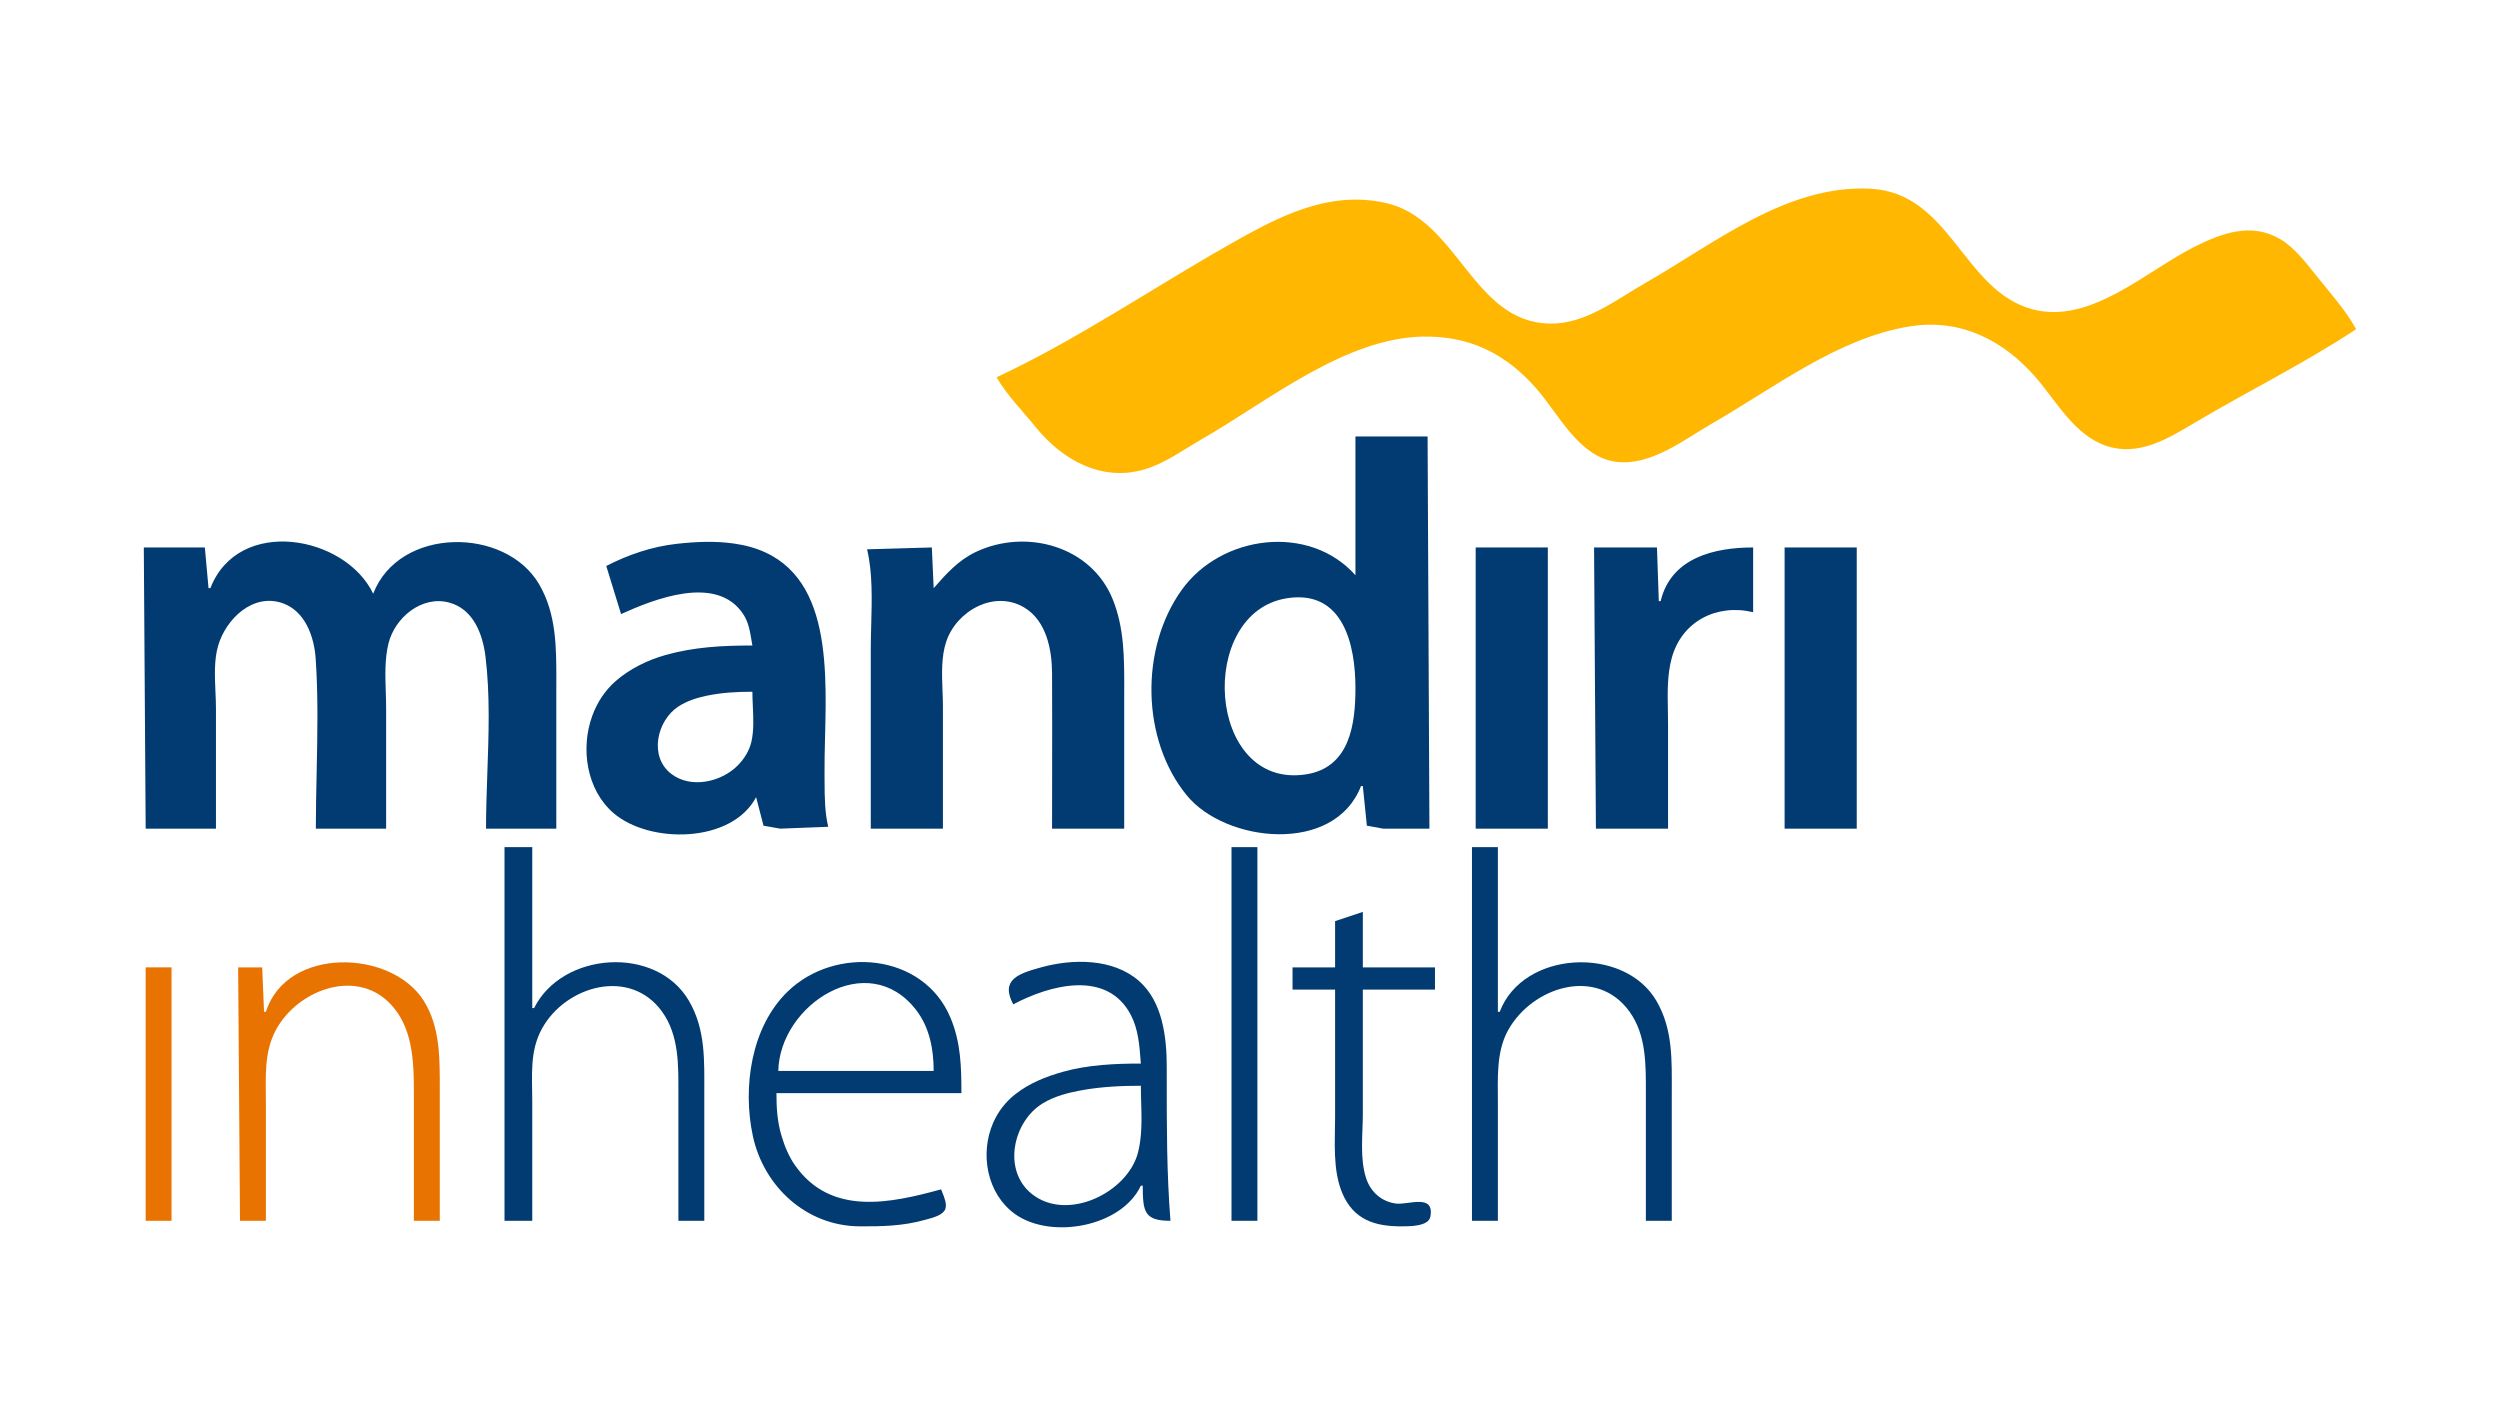 <svg width="113" height="64" viewBox="0 0 113 64" fill="none" xmlns="http://www.w3.org/2000/svg">
<path d="M45.045 17.053C45.516 17.868 46.226 18.579 46.818 19.311C48.01 20.785 49.79 21.79 51.734 21.216C52.661 20.943 53.495 20.324 54.326 19.848C57.285 18.151 60.799 15.256 64.36 15.214C66.439 15.189 68.055 15.981 69.436 17.555C70.458 18.72 71.372 20.664 73.055 20.875C74.626 21.072 76.126 19.864 77.403 19.131C80.194 17.529 83.103 15.256 86.35 14.749C88.614 14.395 90.543 15.366 92.011 17.053C92.961 18.145 93.758 19.669 95.212 20.156C96.679 20.647 98.004 19.817 99.226 19.093C101.628 17.669 104.17 16.416 106.5 14.879C106.031 14.038 105.365 13.285 104.761 12.538C104.272 11.934 103.748 11.214 103.072 10.812C101.758 10.031 100.391 10.545 99.142 11.18C96.983 12.277 94.468 14.677 91.868 13.98C88.709 13.133 88.18 8.695 84.51 8.528C80.742 8.357 77.528 10.987 74.393 12.776C73.047 13.545 71.665 14.659 70.045 14.627C66.539 14.558 65.905 9.882 62.604 9.166C59.976 8.596 57.698 9.842 55.497 11.093C52.045 13.056 48.642 15.374 45.045 17.053Z" fill="#FFB701"/>
<path fill-rule="evenodd" clip-rule="evenodd" d="M9.426 26.585H9.51C10.774 23.322 15.611 24.195 16.868 26.836C18.034 23.804 22.848 23.791 24.374 26.418C25.151 27.756 25.148 29.269 25.146 30.763C25.146 30.848 25.145 30.932 25.145 31.016V37.455H21.968C21.968 36.639 21.998 35.803 22.027 34.961C22.09 33.187 22.154 31.385 21.944 29.679C21.819 28.656 21.393 27.525 20.296 27.234C19.057 26.906 17.843 27.922 17.557 29.093C17.388 29.783 17.413 30.538 17.437 31.27C17.445 31.524 17.453 31.775 17.453 32.02V37.455H14.276C14.276 36.621 14.294 35.78 14.312 34.937C14.349 33.208 14.386 31.469 14.268 29.762C14.2 28.773 13.793 27.619 12.771 27.263C11.431 26.797 10.216 27.978 9.862 29.177C9.674 29.814 9.707 30.557 9.738 31.263C9.75 31.523 9.761 31.777 9.761 32.02V37.455H6.584L6.5 24.745H9.259L9.426 26.585ZM28.072 27.756L27.403 25.582C28.405 25.069 29.458 24.709 30.58 24.582C31.445 24.485 32.307 24.446 33.172 24.567C37.496 25.175 37.383 29.7 37.292 33.328C37.277 33.927 37.263 34.501 37.269 35.03C37.27 35.144 37.271 35.257 37.271 35.371C37.275 36.043 37.279 36.71 37.436 37.371L35.263 37.455L34.511 37.321L34.176 36.033C33.064 38.132 29.36 38.145 27.739 36.758C26.505 35.703 26.234 33.827 26.771 32.354C26.989 31.756 27.341 31.213 27.822 30.791C28.454 30.236 29.271 29.835 30.079 29.608C31.382 29.241 32.664 29.177 34.008 29.177C33.992 29.091 33.978 29.004 33.964 28.919C33.896 28.512 33.829 28.114 33.593 27.757C32.395 25.945 29.558 27.083 28.072 27.756ZM42.119 24.745L42.202 26.585C42.771 25.934 43.327 25.313 44.125 24.94C46.392 23.879 49.322 24.681 50.295 27.087C50.823 28.39 50.819 29.782 50.815 31.165C50.815 31.283 50.814 31.401 50.814 31.518V37.455H47.553C47.553 36.676 47.555 35.898 47.556 35.119C47.558 33.557 47.561 31.994 47.553 30.431C47.548 29.356 47.295 28.058 46.299 27.461C44.941 26.648 43.23 27.61 42.767 29.01C42.542 29.687 42.573 30.47 42.601 31.215C42.611 31.461 42.62 31.703 42.62 31.936V37.455H39.359V29.344C39.359 28.994 39.369 28.628 39.379 28.255C39.41 27.104 39.444 25.884 39.192 24.829L42.119 24.745ZM66.701 37.455V24.745H69.962V37.455H66.701ZM72.135 37.455L72.052 24.745H74.895L74.978 27.17H75.062C75.529 25.204 77.499 24.745 79.242 24.745V27.672C77.605 27.277 76.007 28.077 75.557 29.762C75.358 30.509 75.373 31.3 75.388 32.077C75.392 32.282 75.396 32.486 75.396 32.689V37.455H72.135ZM80.664 37.455V24.745H83.925V37.455H80.664ZM31.918 31.452C32.61 31.305 33.304 31.267 34.008 31.267C34.008 31.477 34.018 31.696 34.028 31.919C34.053 32.462 34.078 33.026 33.964 33.525C33.869 33.939 33.634 34.31 33.336 34.608C32.594 35.35 31.222 35.662 30.337 34.976C29.318 34.187 29.697 32.564 30.664 31.933C31.044 31.686 31.478 31.546 31.918 31.452Z" fill="#013B71"/>
<path d="M22.804 38.291V55.18H24.058V49.745C24.058 48.607 23.932 47.514 24.503 46.484C25.575 44.55 28.487 43.72 29.929 45.732C30.699 46.806 30.664 48.154 30.664 49.411V55.18H31.834V49.411C31.834 47.956 31.901 46.534 31.136 45.23C29.666 42.721 25.415 43.01 24.142 45.565H24.058V38.291H22.804ZM55.664 38.291V55.18H56.834V38.291H55.664ZM66.533 38.291V55.18H67.704V49.829C67.704 48.75 67.624 47.544 68.165 46.568C69.247 44.615 72.17 43.656 73.658 45.732C74.424 46.8 74.393 48.16 74.393 49.411V55.18H75.564V49.411C75.564 47.956 75.63 46.534 74.865 45.23C73.408 42.744 68.844 42.946 67.788 45.732H67.704V38.291H66.533ZM60.346 41.635V43.725H58.423V44.729H60.346V50.498C60.346 51.61 60.23 52.876 60.67 53.926C61.176 55.132 62.147 55.437 63.356 55.431C63.694 55.429 64.57 55.441 64.653 54.994C64.849 53.936 63.656 54.469 63.105 54.401C62.453 54.321 61.952 53.878 61.749 53.257C61.454 52.351 61.6 51.271 61.6 50.331V44.729H64.861V43.725H61.6V41.217L60.346 41.635Z" fill="#013B71"/>
<path d="M12.018 45.732H11.935L11.851 43.725H10.764L10.848 55.18H12.018V49.829C12.018 48.714 11.921 47.588 12.463 46.568C13.461 44.693 16.277 43.664 17.814 45.568C18.68 46.64 18.707 48.101 18.707 49.411V55.18H19.878V49.244C19.878 47.88 19.908 46.431 19.15 45.23C17.682 42.906 12.963 42.773 12.018 45.732Z" fill="#E97301"/>
<path d="M6.584 43.725V55.18H7.754V43.725H6.584Z" fill="#E97301"/>
<path fill-rule="evenodd" clip-rule="evenodd" d="M35.935 52.672C37.559 54.98 40.245 54.384 42.537 53.759C42.551 53.795 42.567 53.835 42.584 53.877C42.681 54.113 42.81 54.427 42.729 54.646C42.629 54.919 42.184 55.037 41.891 55.115C41.852 55.126 41.816 55.135 41.784 55.144C40.821 55.417 39.85 55.436 38.858 55.431C36.453 55.419 34.517 53.64 34.026 51.334C33.563 49.158 33.941 46.43 35.6 44.82C37.753 42.73 41.723 43.075 42.954 45.983C43.429 47.105 43.456 48.214 43.456 49.411H35.095C35.095 50.068 35.133 50.7 35.323 51.334C35.464 51.806 35.651 52.267 35.935 52.672ZM51.126 45.899C50.05 43.797 47.426 44.532 45.798 45.397C45.2 44.275 46.046 44.005 47.052 43.726C48.475 43.331 50.302 43.308 51.48 44.338C52.557 45.279 52.737 46.9 52.737 48.24C52.737 48.408 52.737 48.575 52.737 48.743C52.736 50.897 52.735 53.033 52.905 55.18C51.699 55.18 51.66 54.749 51.651 53.591H51.567C50.694 55.463 47.497 56.033 45.881 54.876C44.608 53.964 44.279 52.151 44.892 50.749C45.114 50.243 45.449 49.808 45.881 49.467C46.524 48.959 47.272 48.663 48.055 48.443C49.179 48.127 50.406 48.073 51.567 48.073C51.563 48.028 51.56 47.983 51.556 47.938C51.503 47.243 51.447 46.527 51.126 45.899ZM42.202 48.407H35.179C35.241 45.411 39.221 42.827 41.406 45.648C42.018 46.44 42.202 47.432 42.202 48.407ZM48.891 49.279C49.771 49.12 50.674 49.076 51.567 49.076C51.567 49.315 51.574 49.559 51.581 49.805C51.603 50.571 51.625 51.359 51.44 52.086C50.977 53.909 48.234 55.244 46.637 53.965C45.292 52.888 45.797 50.678 47.136 49.869C47.666 49.548 48.288 49.388 48.891 49.279Z" fill="#013B71"/>
<path fill-rule="evenodd" clip-rule="evenodd" d="M61.266 26V19.729H64.527L64.61 37.455H62.52L61.782 37.321L61.6 35.531H61.517C60.313 38.638 55.392 38.09 53.641 35.949C51.582 33.432 51.526 29.303 53.41 26.669C55.191 24.177 59.169 23.65 61.266 26ZM59.008 35.005C54.53 35.666 54.076 27.678 58.172 27.04C60.739 26.64 61.266 29.19 61.266 31.1C61.266 32.73 61.016 34.708 59.008 35.005Z" fill="#013B71"/>
</svg>
